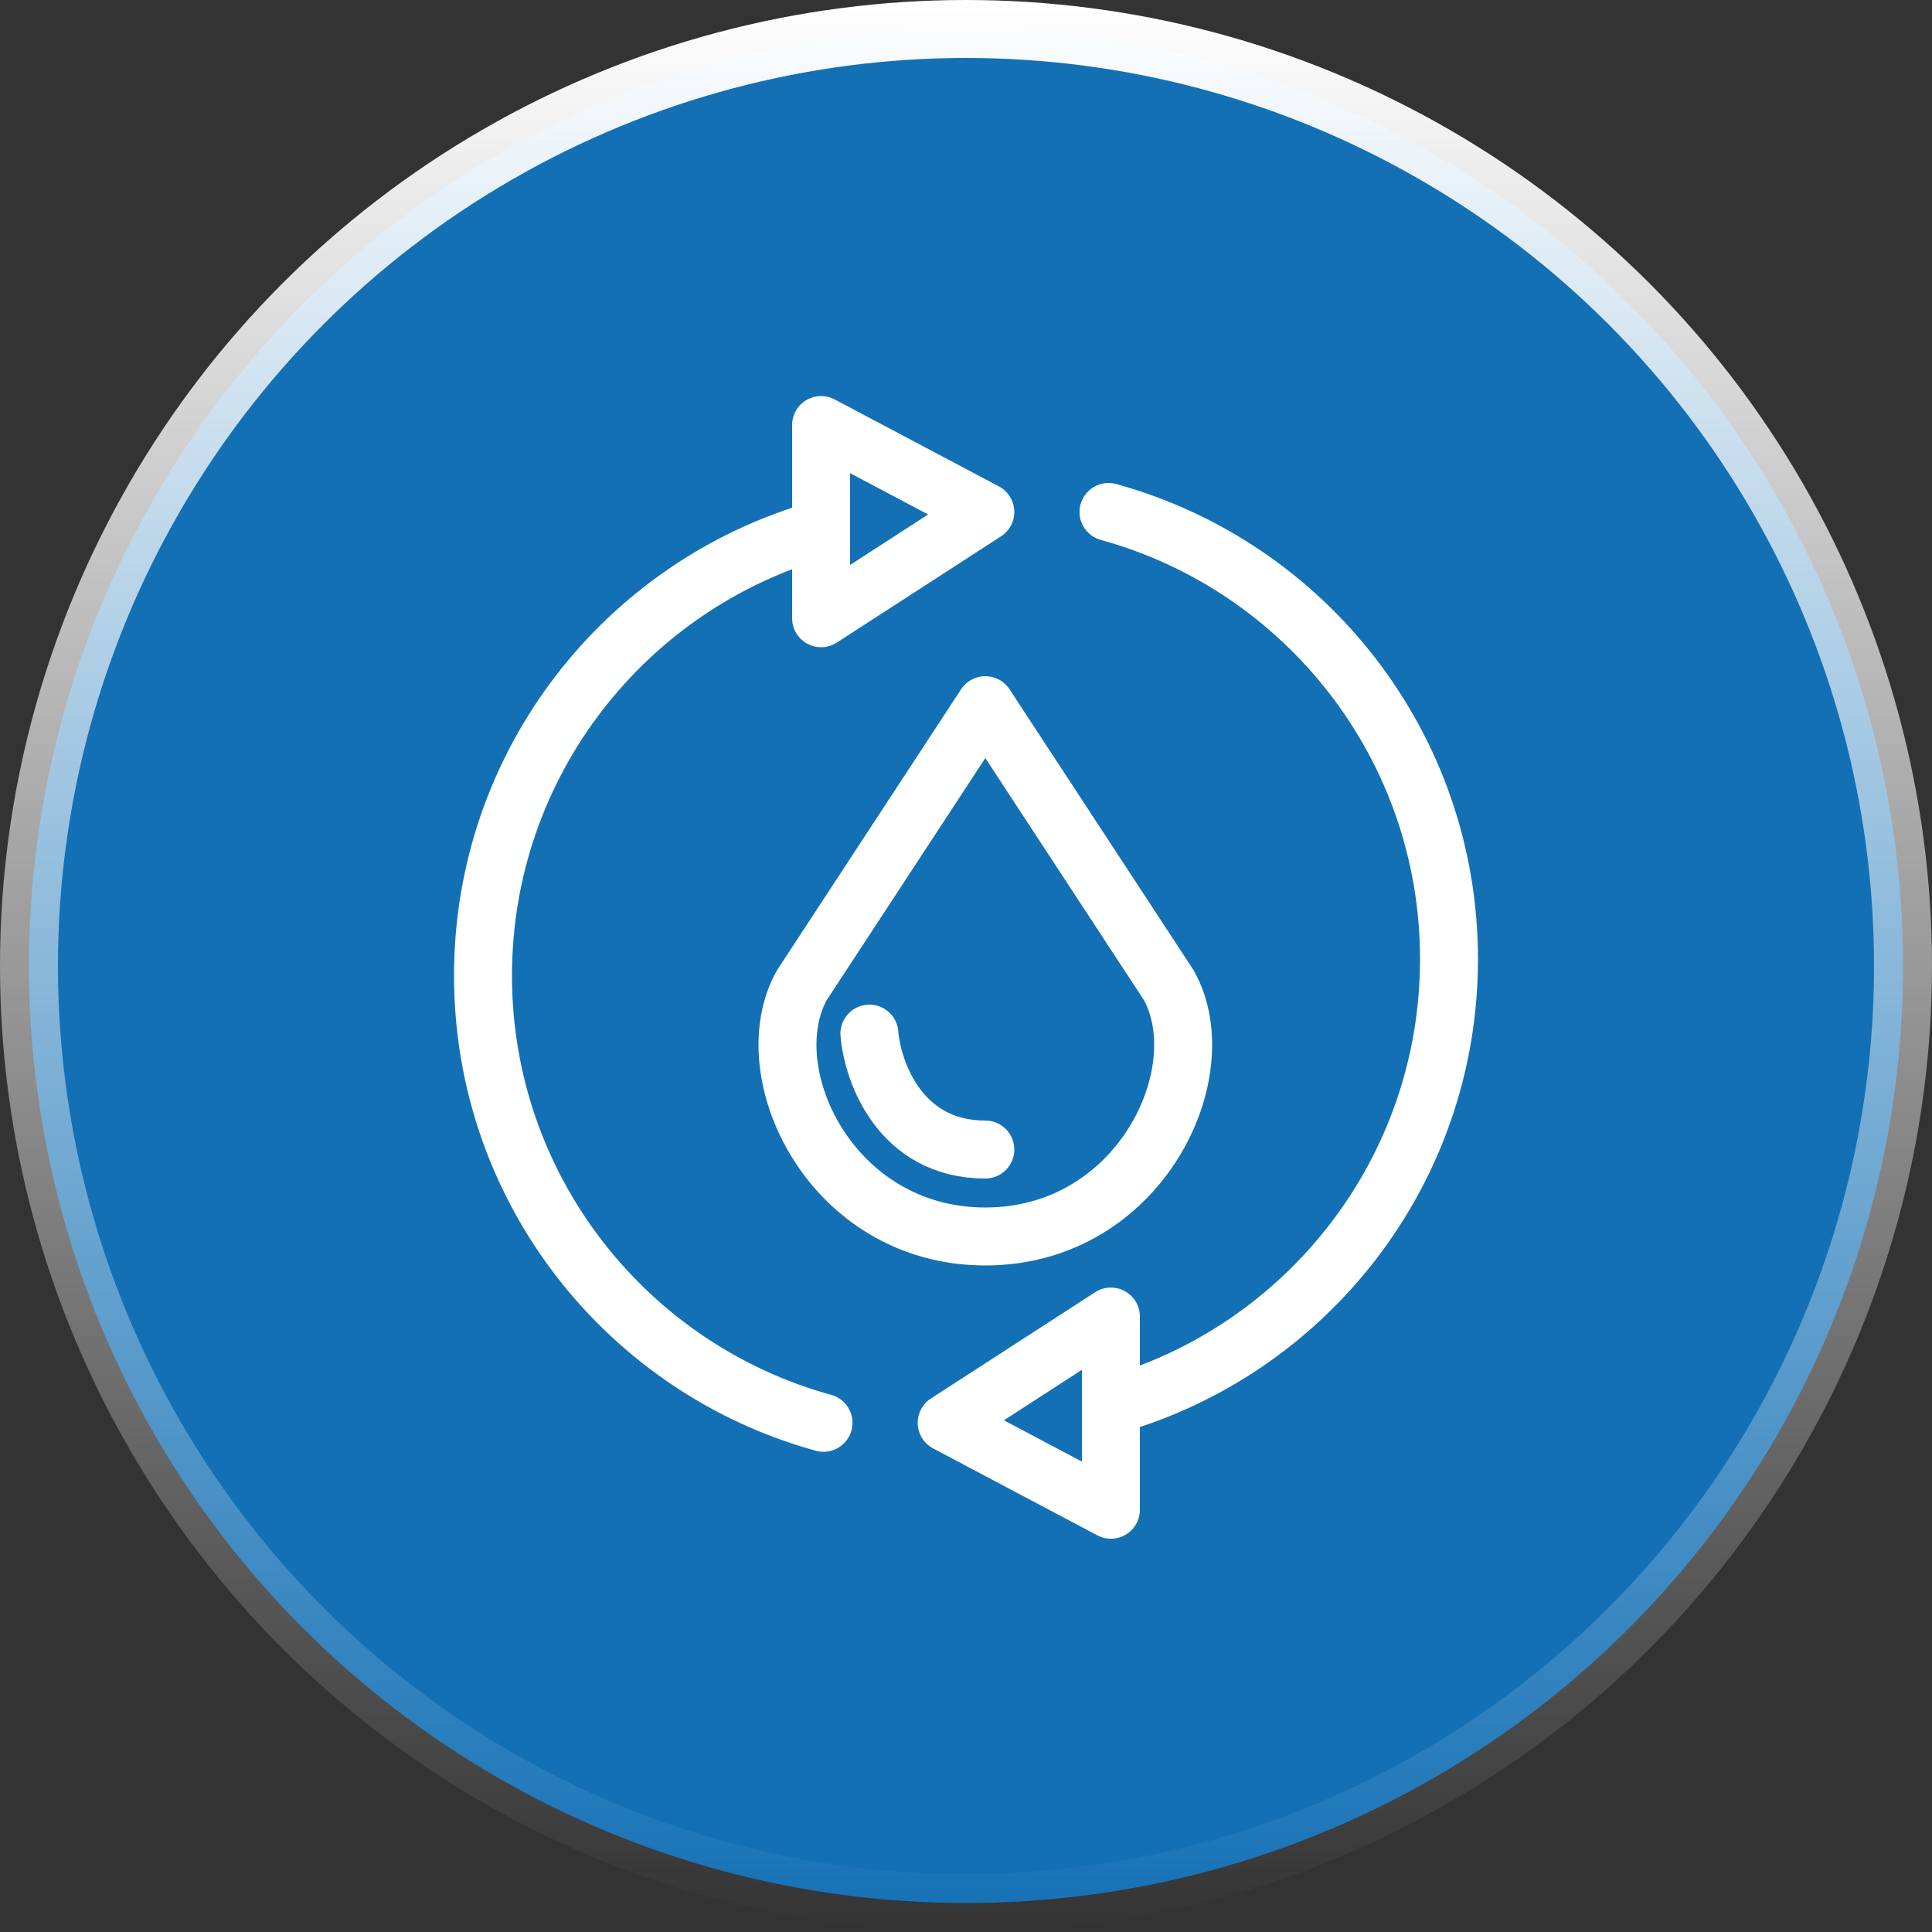 <svg width="100" height="100" viewBox="0 0 100 100" fill="none" xmlns="http://www.w3.org/2000/svg">
<rect x="0" y="0" width="100" height="100" fill="#333333" stroke="none"/>
<g id="Frame 64">
<circle id="Ellipse 2" cx="50" cy="50" r="48.5" fill="#1370B5" stroke="url(#paint0_linear_161_164)" stroke-width="3"/>
<path id="Ellipse 29" d="M42.624 73.644C32.464 70.851 25 61.547 25 50.5C25 39.498 32.403 30.225 42.5 27.391M42.5 27.391V22L51 26.5L42.5 32V27.391ZM45 53.5C45.167 55.5 46.6 59.5 51 59.5M57.376 26.5C67.536 29.293 75 38.597 75 49.644C75 60.646 67.597 69.919 57.5 72.753M57.5 72.753V78.144L49 73.644L57.5 68.144V72.753ZM51 36.5L41.5 51C39 55.5 43 64 51 64C59 64 63 55.5 60.5 51L51 36.5Z" stroke="white" stroke-width="3" stroke-linecap="round" stroke-linejoin="round"/>
</g>
<defs>
<linearGradient id="paint0_linear_161_164" x1="50" y1="0" x2="50" y2="100" gradientUnits="userSpaceOnUse">
<stop stop-color="white"/>
<stop offset="1" stop-color="white" stop-opacity="0"/>
</linearGradient>
</defs>
</svg>
